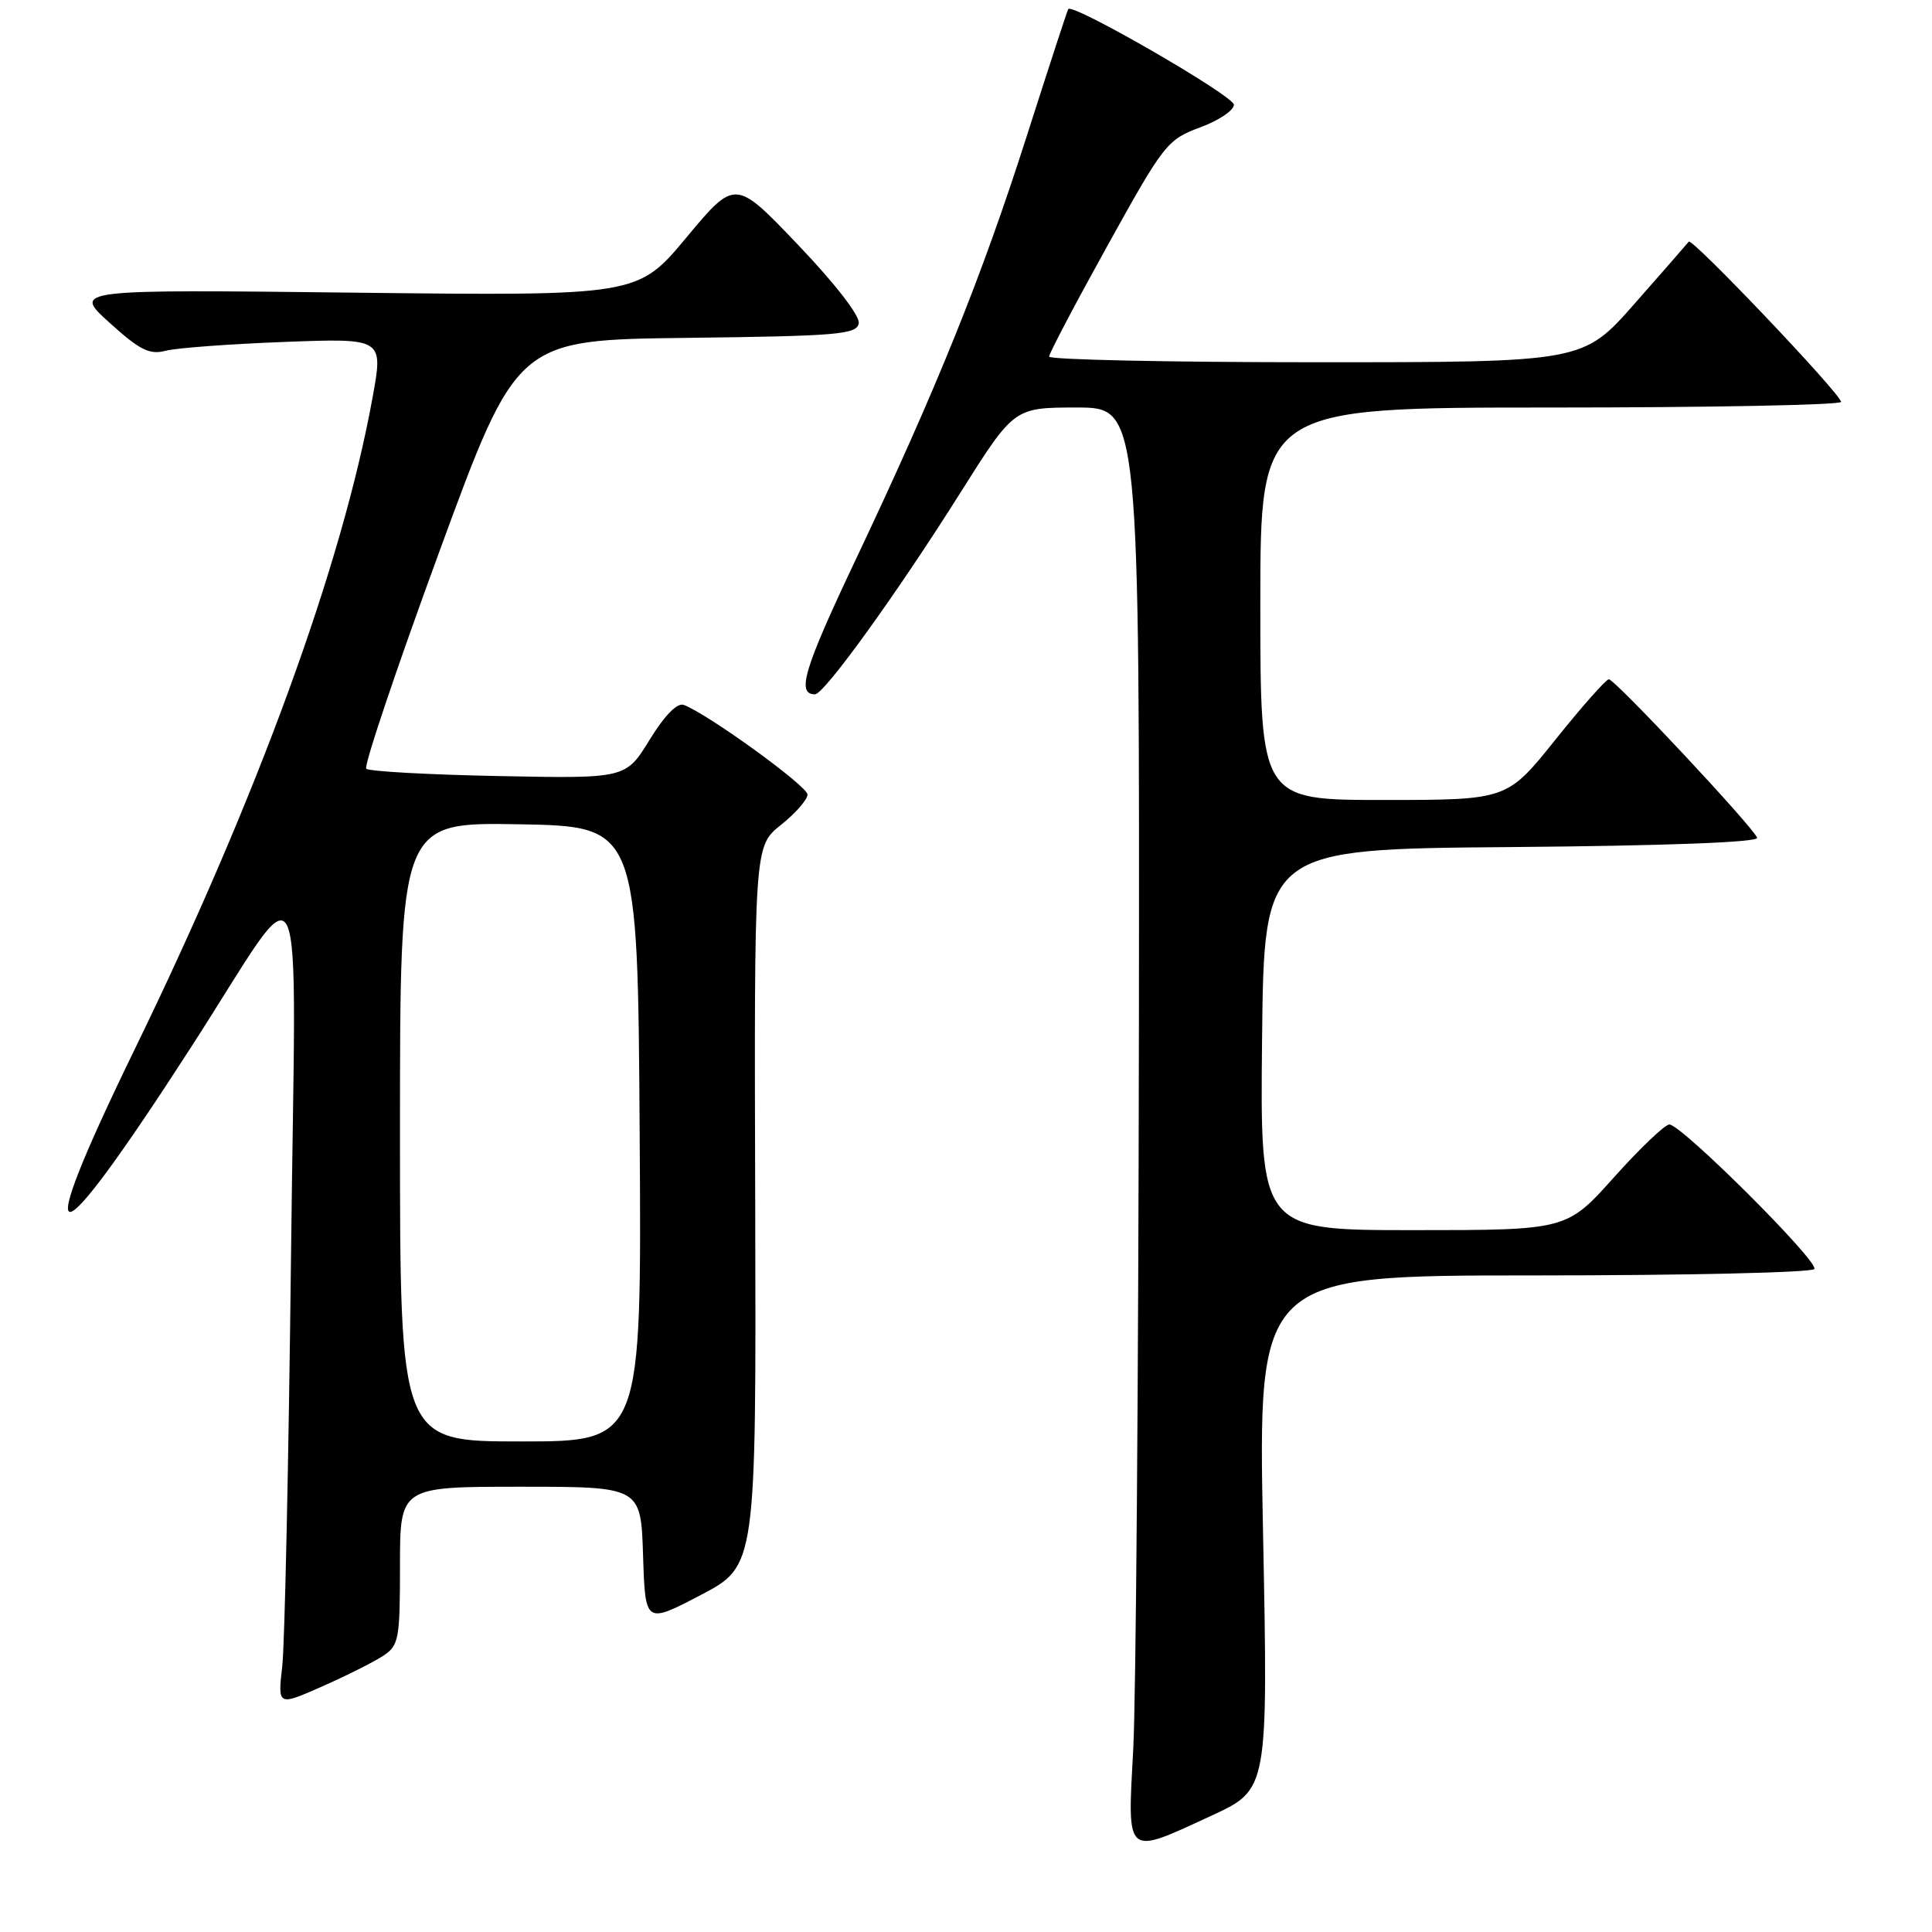 <?xml version="1.0" encoding="UTF-8" standalone="no"?>
<!DOCTYPE svg PUBLIC "-//W3C//DTD SVG 1.1//EN" "http://www.w3.org/Graphics/SVG/1.1/DTD/svg11.dtd" >
<svg xmlns="http://www.w3.org/2000/svg" xmlns:xlink="http://www.w3.org/1999/xlink" version="1.1" viewBox="0 0 256 256">
 <g >
 <path fill="currentColor"
d=" M 160.58 240.56 C 168.03 237.11 168.03 237.11 167.36 203.06 C 166.68 169.00 166.68 169.00 203.28 169.00 C 223.41 169.00 240.12 168.62 240.41 168.15 C 241.02 167.16 222.80 149.00 221.20 149.00 C 220.61 149.00 217.31 152.15 213.86 156.00 C 207.59 163.00 207.59 163.00 187.28 163.00 C 166.97 163.00 166.97 163.00 167.23 137.75 C 167.50 112.50 167.50 112.50 200.33 112.24 C 220.70 112.07 233.03 111.61 232.83 111.01 C 232.35 109.63 213.99 90.00 213.18 90.01 C 212.81 90.01 209.62 93.61 206.10 98.01 C 199.70 106.00 199.70 106.00 183.35 106.00 C 167.00 106.00 167.00 106.00 167.00 80.00 C 167.00 54.00 167.00 54.00 205.50 54.00 C 226.68 54.00 243.98 53.66 243.95 53.25 C 243.88 52.16 224.19 31.45 223.77 32.02 C 223.57 32.28 220.34 35.99 216.58 40.25 C 209.75 48.00 209.75 48.00 174.38 48.00 C 154.92 48.00 139.00 47.66 139.01 47.25 C 139.01 46.84 142.50 40.21 146.76 32.53 C 154.20 19.09 154.67 18.49 159.00 16.89 C 161.48 15.98 163.50 14.62 163.50 13.88 C 163.50 12.71 142.15 0.38 141.55 1.20 C 141.43 1.36 138.96 8.93 136.06 18.00 C 130.08 36.72 124.11 51.51 113.34 74.25 C 106.52 88.66 105.51 92.00 107.99 92.00 C 109.21 92.00 118.84 78.65 127.28 65.25 C 134.37 54.00 134.37 54.00 142.69 54.00 C 151.00 54.00 151.00 54.00 150.91 136.75 C 150.85 182.26 150.52 225.01 150.16 231.75 C 149.38 246.21 149.02 245.90 160.58 240.56 Z  M 50.75 219.42 C 52.85 218.05 53.00 217.24 53.00 207.48 C 53.00 197.00 53.00 197.00 68.96 197.00 C 84.92 197.00 84.92 197.00 85.21 206.10 C 85.50 215.19 85.50 215.19 92.85 211.35 C 100.20 207.50 100.20 207.50 100.07 159.82 C 99.93 112.14 99.93 112.14 103.46 109.32 C 105.41 107.77 107.00 105.95 107.00 105.28 C 107.00 104.17 93.88 94.66 90.62 93.41 C 89.75 93.07 88.09 94.76 86.08 98.02 C 82.92 103.17 82.92 103.17 66.04 102.83 C 56.76 102.65 48.88 102.21 48.53 101.86 C 48.18 101.52 52.53 88.59 58.20 73.13 C 68.50 45.04 68.50 45.04 90.99 44.77 C 110.95 44.53 113.51 44.32 113.79 42.85 C 113.98 41.88 110.69 37.62 105.76 32.46 C 97.42 23.71 97.42 23.71 90.96 31.46 C 84.50 39.21 84.50 39.21 47.07 38.78 C 9.64 38.35 9.64 38.35 14.50 42.75 C 18.51 46.39 19.82 47.04 21.94 46.48 C 23.35 46.11 30.42 45.58 37.65 45.31 C 50.80 44.81 50.80 44.81 49.37 52.65 C 45.34 74.88 34.16 105.50 17.90 138.93 C 3.81 167.87 6.58 167.80 25.33 138.74 C 40.96 114.53 39.19 110.81 38.56 166.50 C 38.25 193.45 37.73 217.88 37.40 220.78 C 36.80 226.06 36.80 226.06 42.65 223.48 C 45.87 222.06 49.51 220.23 50.75 219.42 Z  M 53.00 149.97 C 53.00 108.95 53.00 108.95 68.75 109.22 C 84.50 109.50 84.50 109.50 84.76 150.25 C 85.02 191.00 85.02 191.00 69.01 191.00 C 53.00 191.00 53.00 191.00 53.00 149.97 Z "/>
</g>
</svg>